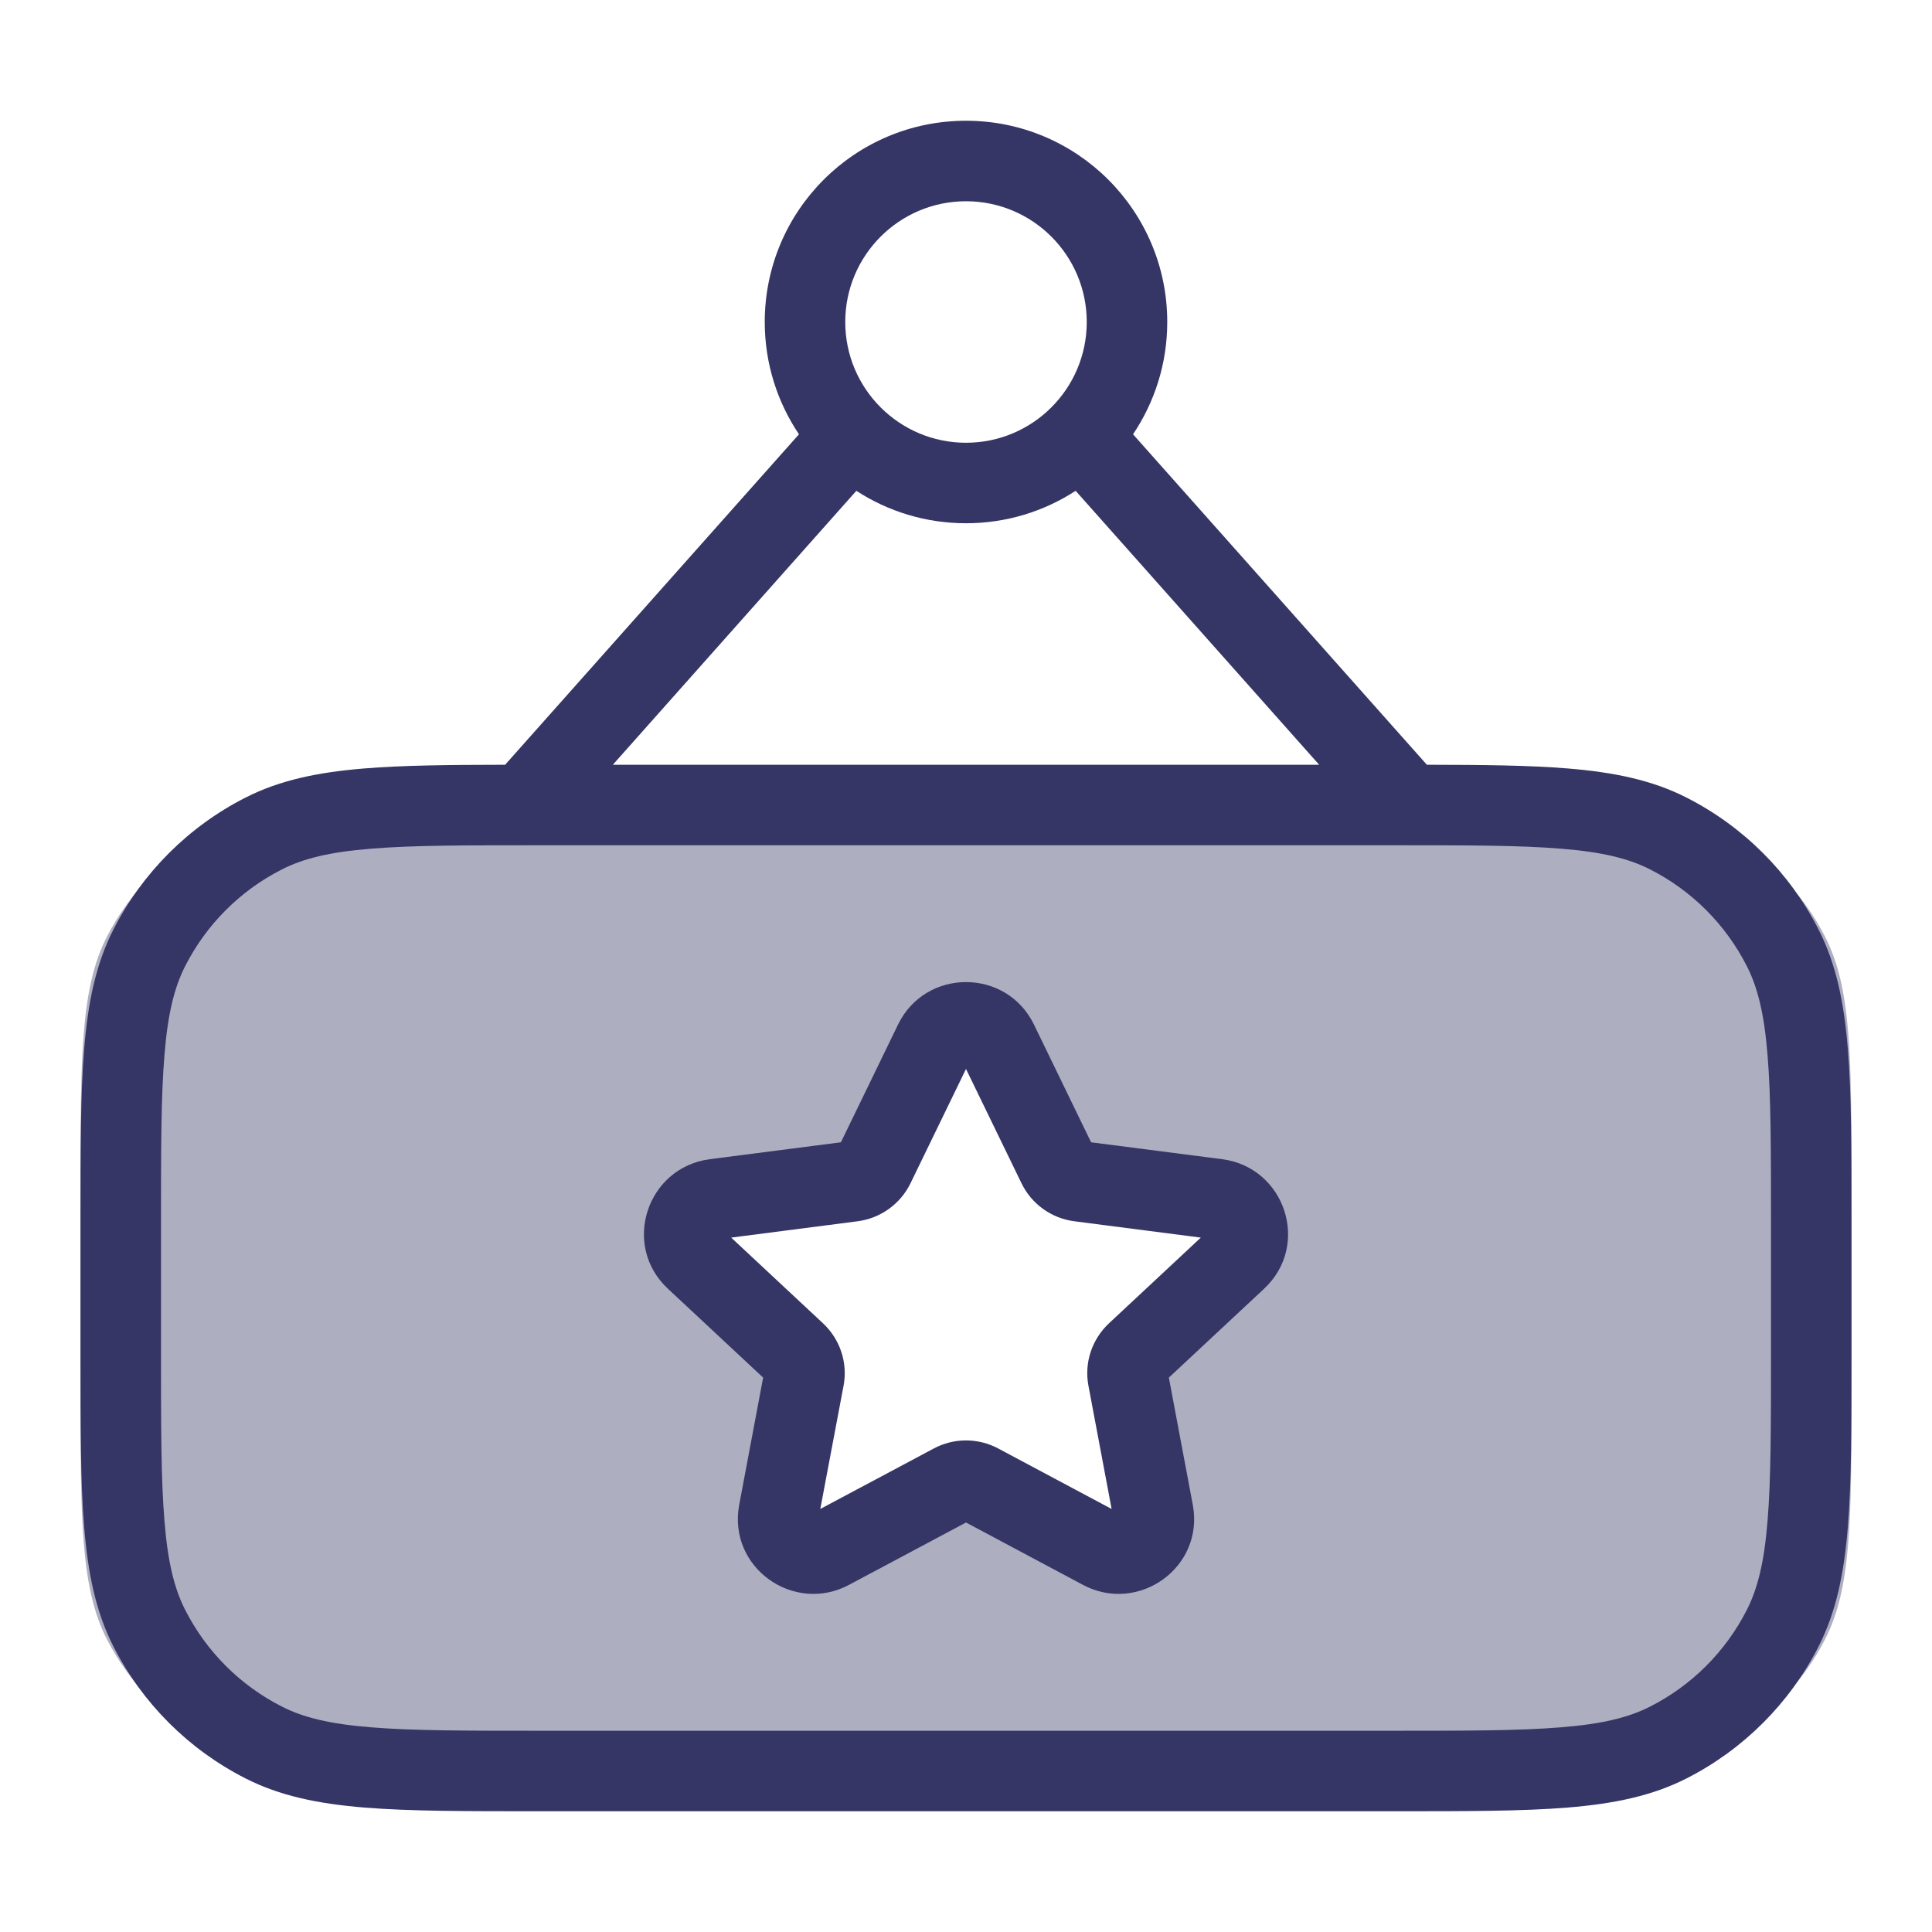 <svg width="24" height="24" viewBox="0 0 24 24" fill="none" xmlns="http://www.w3.org/2000/svg">
<path opacity="0.4" fill-rule="evenodd" clip-rule="evenodd" d="M1.327 11.638C1 12.28 1 13.12 1 14.8V17.2C1 18.88 1 19.72 1.327 20.362C1.615 20.927 2.074 21.385 2.638 21.673C3.28 22 4.12 22 5.8 22H18.2C19.88 22 20.72 22 21.362 21.673C21.927 21.385 22.385 20.927 22.673 20.362C23 19.72 23 18.88 23 17.2V14.8C23 13.12 23 12.28 22.673 11.638C22.385 11.073 21.927 10.615 21.362 10.327C20.72 10 19.88 10 18.2 10H5.8C4.12 10 3.28 10 2.638 10.327C2.074 10.615 1.615 11.073 1.327 11.638ZM12.394 12.946C12.235 12.618 11.765 12.618 11.606 12.946L10.86 14.481C10.809 14.587 10.707 14.66 10.59 14.675L8.881 14.896C8.515 14.944 8.369 15.392 8.638 15.643L9.883 16.805C9.97 16.886 10.009 17.005 9.988 17.122L9.674 18.785C9.607 19.143 9.988 19.42 10.311 19.247L11.834 18.435C11.938 18.38 12.062 18.38 12.166 18.435L13.689 19.247C14.012 19.42 14.393 19.143 14.326 18.785L14.012 17.122C13.991 17.005 14.03 16.886 14.117 16.805L15.362 15.643C15.631 15.392 15.485 14.944 15.119 14.896L13.41 14.675C13.293 14.66 13.191 14.587 13.14 14.481L12.394 12.946Z" fill="#353566"/>
<path fill-rule="evenodd" clip-rule="evenodd" d="M12.844 12.727C12.502 12.024 11.498 12.024 11.156 12.727L10.446 14.19L8.817 14.4C8.037 14.502 7.715 15.466 8.297 16.009L9.48 17.113L9.183 18.692C9.036 19.472 9.86 20.054 10.546 19.688L12 18.913L13.453 19.688C14.14 20.054 14.964 19.472 14.817 18.692L14.52 17.113L15.703 16.009C16.285 15.466 15.963 14.502 15.183 14.4L13.554 14.19L12.844 12.727ZM11.31 14.7L12 13.279L12.69 14.7C12.815 14.958 13.062 15.134 13.345 15.171L14.917 15.374L13.776 16.439C13.564 16.637 13.467 16.929 13.521 17.214L13.809 18.745L12.401 17.994C12.15 17.86 11.85 17.86 11.599 17.994L10.19 18.745L10.479 17.214C10.533 16.929 10.436 16.637 10.224 16.439L9.083 15.374L10.654 15.171C10.937 15.134 11.184 14.958 11.31 14.7Z" fill="#353566"/>
<path fill-rule="evenodd" clip-rule="evenodd" d="M12 1.5C10.619 1.5 9.5 2.619 9.5 4C9.5 4.516 9.657 4.996 9.925 5.395L6.275 9.5C5.572 9.501 5 9.507 4.525 9.546C3.952 9.593 3.477 9.69 3.048 9.909C2.342 10.268 1.768 10.842 1.409 11.547C1.19 11.977 1.093 12.452 1.046 13.025C1 13.587 1 14.287 1 15.178V16.822C1 17.713 1 18.413 1.046 18.975C1.093 19.548 1.19 20.023 1.409 20.453C1.768 21.158 2.342 21.732 3.048 22.091C3.477 22.31 3.952 22.407 4.525 22.454C5.087 22.5 5.786 22.5 6.678 22.5H17.322C18.213 22.5 18.913 22.5 19.475 22.454C20.048 22.407 20.523 22.31 20.953 22.091C21.658 21.732 22.232 21.158 22.591 20.453C22.81 20.023 22.907 19.548 22.954 18.975C23 18.413 23 17.713 23 16.822V15.178C23 14.287 23 13.587 22.954 13.025C22.907 12.452 22.81 11.977 22.591 11.547C22.232 10.842 21.658 10.268 20.953 9.909C20.523 9.69 20.048 9.593 19.475 9.546C19 9.507 18.428 9.501 17.725 9.5L14.075 5.395C14.343 4.996 14.5 4.516 14.5 4C14.5 2.619 13.381 1.5 12 1.5ZM10.5 4C10.5 3.172 11.172 2.5 12 2.5C12.828 2.5 13.5 3.172 13.5 4C13.5 4.828 12.828 5.5 12 5.5C11.172 5.5 10.5 4.828 10.5 4ZM13.362 6.097L16.387 9.5H7.613L10.638 6.097C11.03 6.352 11.498 6.5 12 6.5C12.502 6.5 12.97 6.352 13.362 6.097ZM4.606 10.543C4.095 10.584 3.767 10.665 3.502 10.8C2.984 11.063 2.563 11.484 2.3 12.002C2.165 12.267 2.084 12.595 2.043 13.106C2 13.623 2 14.282 2 15.2V16.8C2 17.718 2 18.377 2.043 18.894C2.084 19.405 2.165 19.733 2.3 19.998C2.563 20.516 2.984 20.937 3.502 21.2C3.767 21.335 4.095 21.416 4.606 21.457C5.123 21.5 5.782 21.5 6.7 21.5H17.3C18.218 21.5 18.877 21.5 19.394 21.457C19.905 21.416 20.233 21.335 20.498 21.2C21.016 20.937 21.437 20.516 21.7 19.998C21.835 19.733 21.916 19.405 21.957 18.894C22 18.377 22 17.718 22 16.8V15.2C22 14.282 22 13.623 21.957 13.106C21.916 12.595 21.835 12.267 21.7 12.002C21.437 11.484 21.016 11.063 20.498 10.8C20.233 10.665 19.905 10.584 19.394 10.543C18.877 10.5 18.218 10.5 17.3 10.5H6.7C5.782 10.5 5.123 10.5 4.606 10.543Z" fill="#353566"/>
</svg>
